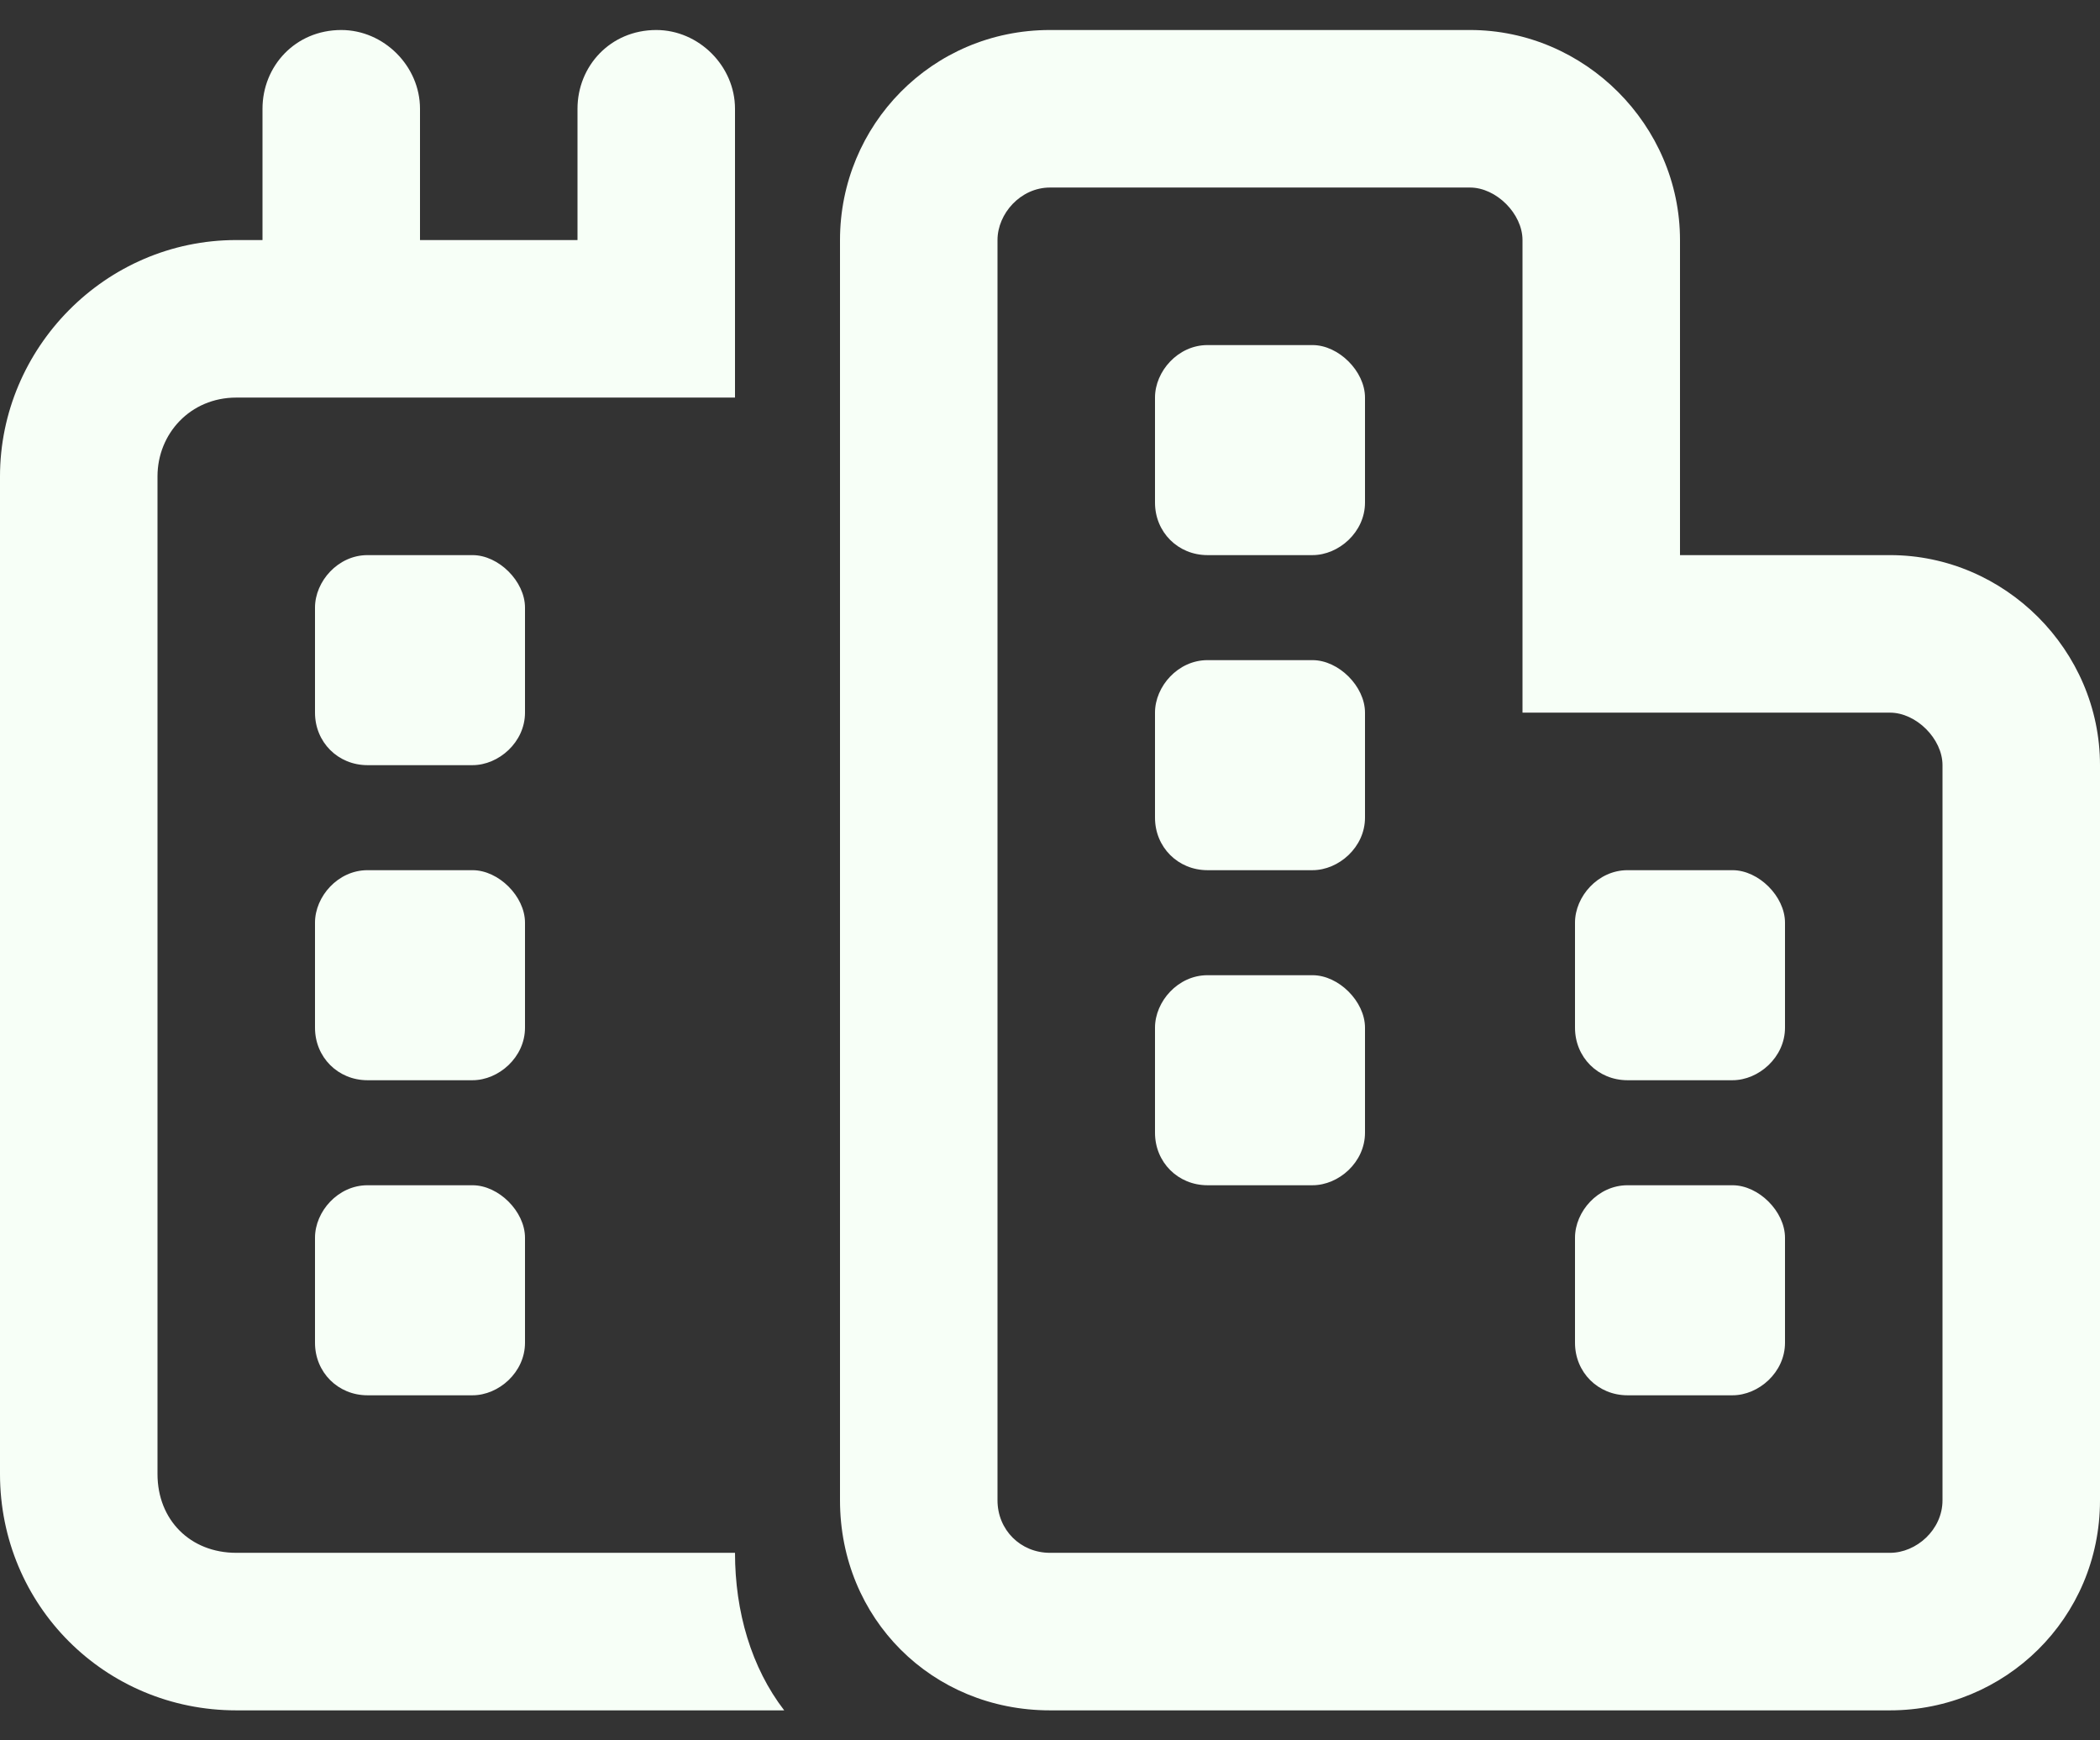 <svg width="35" height="29" viewBox="0 0 35 29" fill="none" xmlns="http://www.w3.org/2000/svg">
<rect x="0" y="0" width="35" height="29" fill="#333333" stroke="none"/>
<path d="M5.688 0.5C6.398 0.5 7 1.102 7 1.812V4H9.625V1.812C9.625 1.102 10.172 0.5 10.938 0.5C11.648 0.5 12.25 1.102 12.25 1.812V6.625H3.938C3.172 6.625 2.625 7.227 2.625 7.938V24.562C2.625 25.328 3.172 25.875 3.938 25.875H12.25C12.25 26.859 12.523 27.789 13.07 28.5H3.938C1.75 28.5 0 26.75 0 24.562V7.938C0 5.805 1.75 4 3.938 4H4.375V1.812C4.375 1.102 4.922 0.5 5.688 0.5ZM19.25 17.125C19.25 16.688 19.633 16.25 20.125 16.25H21.875C22.312 16.25 22.75 16.688 22.75 17.125V18.875C22.75 19.367 22.312 19.75 21.875 19.75H20.125C19.633 19.75 19.25 19.367 19.25 18.875V17.125ZM21.875 5.75C22.312 5.75 22.75 6.188 22.75 6.625V8.375C22.75 8.867 22.312 9.25 21.875 9.25H20.125C19.633 9.25 19.25 8.867 19.25 8.375V6.625C19.25 6.188 19.633 5.75 20.125 5.75H21.875ZM19.25 11.875C19.25 11.438 19.633 11 20.125 11H21.875C22.312 11 22.75 11.438 22.75 11.875V13.625C22.75 14.117 22.312 14.5 21.875 14.5H20.125C19.633 14.5 19.25 14.117 19.25 13.625V11.875ZM27.125 23.25C26.633 23.25 26.25 22.867 26.25 22.375V20.625C26.25 20.188 26.633 19.75 27.125 19.75H28.875C29.312 19.75 29.75 20.188 29.75 20.625V22.375C29.75 22.867 29.312 23.25 28.875 23.25H27.125ZM26.25 15.375C26.25 14.938 26.633 14.5 27.125 14.5H28.875C29.312 14.5 29.75 14.938 29.75 15.375V17.125C29.75 17.617 29.312 18 28.875 18H27.125C26.633 18 26.25 17.617 26.25 17.125V15.375ZM28 9.25H31.5C33.414 9.25 35 10.836 35 12.75V25C35 26.969 33.414 28.5 31.5 28.5H17.5C15.531 28.5 14 26.969 14 25V4C14 2.086 15.531 0.5 17.5 0.5H24.5C26.414 0.5 28 2.086 28 4V9.25ZM25.375 4C25.375 3.562 24.938 3.125 24.5 3.125H17.5C17.008 3.125 16.625 3.562 16.625 4V25C16.625 25.492 17.008 25.875 17.5 25.875H31.5C31.938 25.875 32.375 25.492 32.375 25V12.75C32.375 12.312 31.938 11.875 31.5 11.875H25.375V4ZM6.125 18C5.633 18 5.25 17.617 5.25 17.125V15.375C5.25 14.938 5.633 14.5 6.125 14.5H7.875C8.312 14.5 8.75 14.938 8.75 15.375V17.125C8.75 17.617 8.312 18 7.875 18H6.125ZM5.25 20.625C5.25 20.188 5.633 19.75 6.125 19.75H7.875C8.312 19.75 8.75 20.188 8.75 20.625V22.375C8.75 22.867 8.312 23.25 7.875 23.25H6.125C5.633 23.25 5.25 22.867 5.25 22.375V20.625ZM6.125 12.75C5.633 12.75 5.25 12.367 5.25 11.875V10.125C5.25 9.688 5.633 9.25 6.125 9.25H7.875C8.312 9.25 8.75 9.688 8.75 10.125V11.875C8.75 12.367 8.312 12.75 7.875 12.75H6.125Z" fill="#F7FFF7"/>
</svg>
